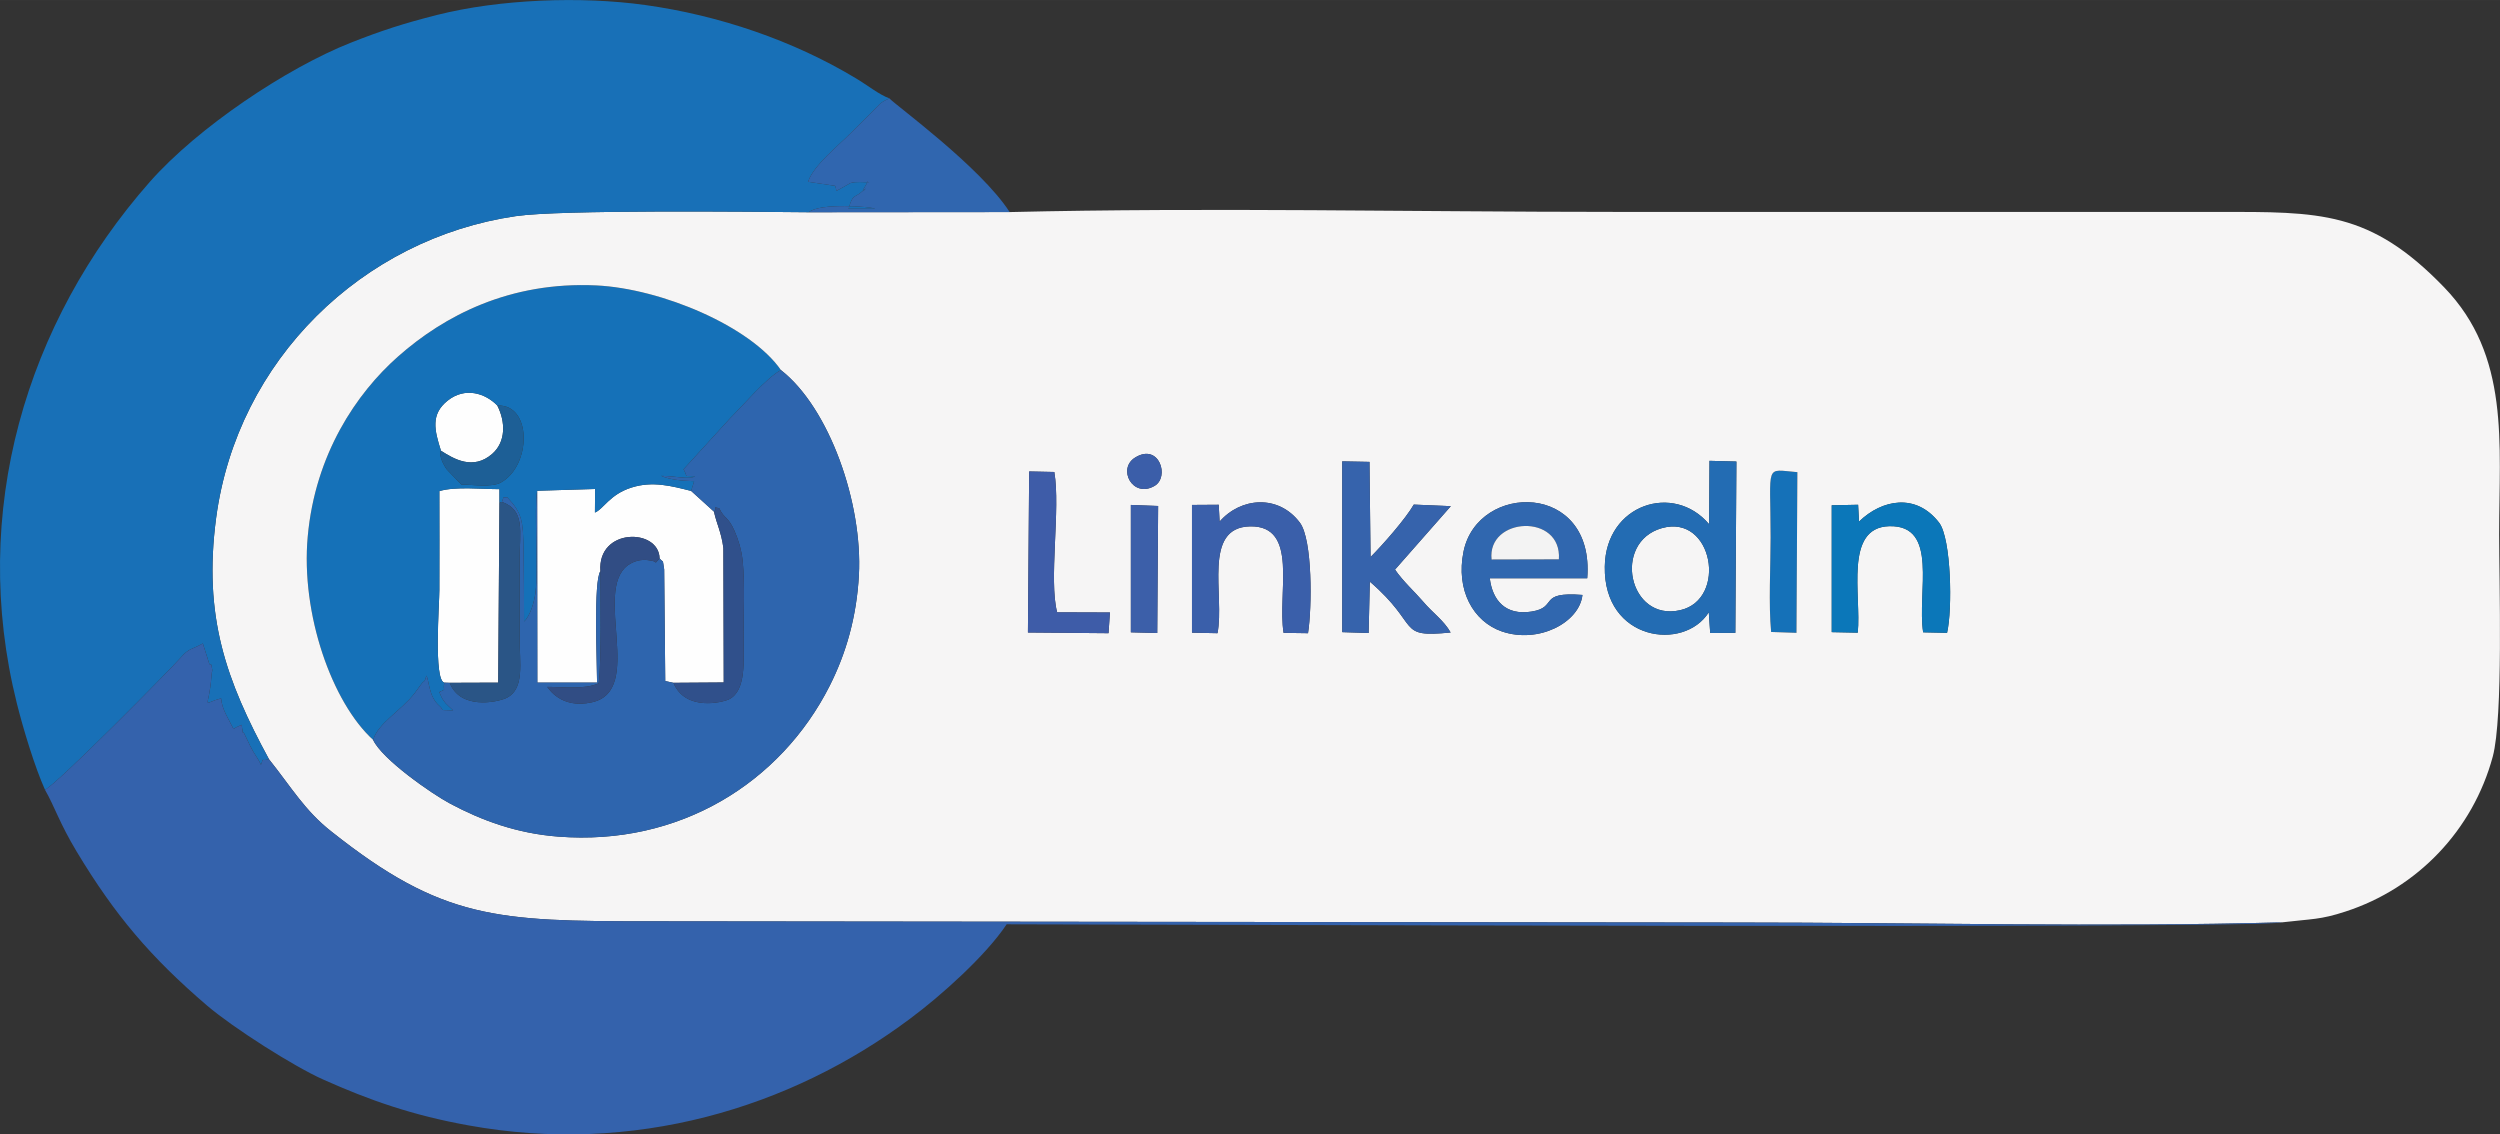 <?xml version="1.0" encoding="UTF-8"?>
<!DOCTYPE svg PUBLIC "-//W3C//DTD SVG 1.1//EN" "http://www.w3.org/Graphics/SVG/1.1/DTD/svg11.dtd">
<!-- Creator: CorelDRAW X8 -->
<svg xmlns="http://www.w3.org/2000/svg" xml:space="preserve" width="72.191mm" height="32.758mm" version="1.1" style="shape-rendering:geometricPrecision; text-rendering:geometricPrecision; image-rendering:optimizeQuality; fill-rule:evenodd; clip-rule:evenodd"
viewBox="0 0 14111 6403"
 xmlns:xlink="http://www.w3.org/1999/xlink">
 <rect x="0" y="0" width="14111" height="6403" fill="#333333" stroke="none"/>
 <defs>
  <style type="text/css">
   <![CDATA[
    .fil11 {fill:#0B77B9}
    .fil1 {fill:#1571B8}
    .fil3 {fill:#1870B7}
    .fil17 {fill:#1D5F96}
    .fil7 {fill:#236CB3}
    .fil13 {fill:#2A5586}
    .fil5 {fill:#2E65AE}
    .fil14 {fill:#30508B}
    .fil6 {fill:#3066AF}
    .fil8 {fill:#3067AF}
    .fil15 {fill:#314D84}
    .fil4 {fill:#3462AC}
    .fil9 {fill:#3663AC}
    .fil10 {fill:#3A5FAA}
    .fil19 {fill:#3B5EA9}
    .fil16 {fill:#3C5FA9}
    .fil12 {fill:#3E5CA8}
    .fil18 {fill:#F3F3F3}
    .fil2 {fill:#F6F5F5}
    .fil0 {fill:#FEFEFE}
   ]]>
  </style>
 </defs>
 <g id="Capa_x0020_1">
  <g id="_2203758430144">
   <g>
    <path class="fil0" d="M3032 2770l1 1083 337 0c0,-106 -21,-577 19,-629 -18,-246 331,-244 334,-72 28,32 14,-5 26,62l6 630 46 10 284 -2 -2 -759c-12,-92 -38,-135 -53,-205l-129 -117c-111,-28 -218,-57 -337,-19 -123,39 -158,122 -206,141l1 -133 -327 10z"/>
    <path class="fil0" d="M2508 3853l30 1 274 -1 7 -1017 0 -75c-99,0 -250,-16 -339,11 1,186 0,373 0,559 0,76 -33,510 28,522z"/>
    <path class="fil0" d="M2489 2544c72,46 181,112 289,18 78,-68 76,-181 29,-273 -68,-70 -182,-106 -280,-28 -97,77 -75,167 -38,283z"/>
   </g>
   <g>
    <path class="fil1" d="M2807 2289c197,-9 193,338 21,434 -54,30 -158,12 -224,12l-81 -84c-17,-22 -48,-78 -34,-107 -37,-116 -59,-206 38,-283 98,-78 212,-42 280,28zm-701 1887c29,-96 158,-164 235,-264l35 -48c21,-29 19,-6 31,-51 16,31 13,120 73,171 34,29 -15,22 78,26l-28 -26c-23,-24 -6,-3 -24,-27 -13,-17 -20,-34 -26,-51 45,-23 17,2 28,-53 -61,-12 -28,-446 -28,-522 0,-186 1,-373 0,-559 89,-27 240,-11 339,-11l0 75 14 -3c15,-35 -3,-22 30,-26 86,91 89,136 92,291 2,137 3,274 3,410 34,-31 57,-108 64,-161 18,-130 -9,-485 10,-577l327 -10 -1 133c48,-19 83,-102 206,-141 119,-38 226,-9 337,19l17 -55c-71,-2 -138,-9 -186,-30 76,0 154,22 192,3 -76,-7 -35,11 -66,-40l261 -286c72,-72 212,-235 289,-274 -170,-246 -673,-460 -1042,-478 -488,-23 -858,170 -1120,402 -234,207 -467,551 -509,1015 -40,438 138,938 369,1148z"/>
    <path class="fil1" d="M9997 3567l143 5 5 -907c-187,-15 -151,-55 -151,368 0,160 -12,380 3,534z"/>
   </g>
   <g>
    <path class="fil2" d="M9997 3567c-15,-154 -3,-374 -3,-534 0,-423 -36,-383 151,-368l-5 907 -143 -5zm-3614 -717l154 6 -5 717 -149 -4 0 -719zm-574 -189l142 3c36,208 -32,610 16,792l298 1 -8 117 -455 -4 7 -909zm3840 -60l152 4 -6 967 -142 1 -8 -117c-140,222 -594,162 -587,-258 5,-352 389,-476 589,-239l2 -358zm-5241 -512c273,213 462,751 440,1158 -13,235 -72,440 -165,624 -276,546 -847,905 -1533,851 -234,-18 -433,-92 -609,-186 -104,-55 -385,-251 -435,-360 -231,-210 -409,-710 -369,-1148 42,-464 275,-808 509,-1015 262,-232 632,-425 1120,-402 369,18 872,232 1042,478zm4524 1269c-17,156 -248,277 -455,206 -162,-56 -261,-234 -216,-452 81,-391 742,-394 698,152l-550 0c15,125 89,211 235,188 154,-24 31,-114 288,-94zm1561 -414c130,-126 322,-162 452,6 69,90 76,491 45,622l-135 -3c-35,-226 90,-606 -191,-599 -257,7 -157,391 -178,601l-147 -3 0 -716 149 -3 5 95zm-3609 0c119,-137 332,-155 453,6 72,96 69,480 46,624l-138 -2c-36,-225 88,-606 -189,-601 -271,6 -142,392 -184,603l-144 -3 0 -721 151 -1 5 95zm692 -340l154 3 6 537c69,-69 199,-217 244,-296l209 9 -315 358c46,67 113,127 159,181 54,64 116,105 155,174 -310,31 -165,-36 -456,-287l-7 290 -149 -5 0 -964zm-1168 -22c135,-83 196,111 108,161 -123,71 -212,-98 -108,-161zm-4890 1703c127,159 202,290 352,408 626,497 934,507 1793,507l6140 7c1016,0 2067,27 3078,-1 169,-20 215,-14 358,-61 407,-132 719,-460 831,-874 60,-223 36,-990 36,-1255 0,-515 63,-1008 -310,-1394 -419,-434 -702,-426 -1279,-426 -1136,0 -2273,0 -3409,0 -1127,0 -2286,-26 -3409,1l-1134 1c-316,-3 -1406,-15 -1654,22 -864,126 -1572,811 -1691,1703 -74,558 57,918 298,1362z"/>
    <path class="fil2" d="M9380 2981c-281,80 -187,530 104,463 268,-61 185,-545 -104,-463z"/>
   </g>
   <path class="fil3" d="M254 4458c76,-39 713,-685 764,-744 50,-58 63,-46 127,-82l36 114c12,21 8,-22 17,34 0,1 0,6 0,7 0,2 -1,6 -2,8l-2 18c-15,199 -61,158 54,129 5,63 43,117 67,167 25,8 -15,9 36,-12 3,-1 9,-4 13,-6 12,84 0,13 21,63 1,1 22,45 27,56 25,51 42,65 61,107 18,-47 -4,-17 45,-32 -241,-444 -372,-804 -298,-1362 119,-892 827,-1577 1691,-1703 248,-37 1338,-25 1654,-22 63,-55 361,-31 374,-20l-149 0c23,-87 34,-58 78,-99 52,-49 -31,45 18,-32 23,-37 -5,-22 20,-18 -34,0 -75,-5 -105,4l-79 44c-2,-5 -4,-12 -4,-15 -1,-2 -3,-10 -4,-13l-153 -23c30,-93 177,-209 243,-277l109 -108c55,-54 47,-58 107,-86 -54,-18 -134,-81 -189,-113 -353,-213 -773,-356 -1191,-414 -360,-50 -819,-33 -1172,56 -193,49 -316,89 -488,157 -362,143 -863,478 -1134,785 -699,793 -1021,1863 -751,2944 36,144 101,359 159,488z"/>
   <path class="fil4" d="M254 4458c56,98 80,184 179,349 215,357 415,594 736,869 149,127 492,345 657,418 255,114 500,201 818,258 929,169 1816,-95 2494,-603 174,-129 427,-356 544,-532 705,0 7113,27 7199,-11 -1011,28 -2062,1 -3078,1l-6140 -7c-859,0 -1167,-10 -1793,-507 -150,-118 -225,-249 -352,-408 -49,15 -27,-15 -45,32 -19,-42 -36,-56 -61,-107 -5,-11 -26,-55 -27,-56 -21,-50 -9,21 -21,-63 -4,2 -10,5 -13,6 -51,21 -11,20 -36,12 -24,-50 -62,-104 -67,-167 -115,29 -69,70 -54,-129l2 -18c1,-2 2,-6 2,-8 0,-1 0,-6 0,-7 -9,-56 -5,-13 -17,-34l-36 -114c-64,36 -77,24 -127,82 -51,59 -688,705 -764,744z"/>
   <path class="fil5" d="M3901 2771l129 117c24,-24 -18,-30 30,-19 27,60 50,45 86,128 21,48 39,104 46,169 13,130 5,296 5,430 0,127 17,302 -82,351 -38,18 -246,69 -314,-93l-46 -10 -6 -630c-12,-67 2,-30 -26,-62l-21 23c-15,-7 -2,-7 -42,-13 -40,-6 -83,4 -118,30 -194,148 98,707 -201,772 -178,40 -247,-83 -252,-87 91,0 209,16 290,-20 17,-135 10,-487 10,-633 -40,52 -19,523 -19,629l-337 0 -1 -1083c-19,92 8,447 -10,577 -7,53 -30,130 -64,161 0,-136 -1,-273 -3,-410 -3,-155 -6,-200 -92,-291 -33,4 -15,-9 -30,26 133,48 100,164 100,332 0,144 0,287 0,431 -1,147 32,297 -80,346 -52,22 -255,64 -315,-88l-30 -1c-11,55 17,30 -28,53 6,17 13,34 26,51 18,24 1,3 24,27l28 26c-93,-4 -44,3 -78,-26 -60,-51 -57,-140 -73,-171 -12,45 -10,22 -31,51l-35 48c-77,100 -206,168 -235,264 50,109 331,305 435,360 176,94 375,168 609,186 686,54 1257,-305 1533,-851 93,-184 152,-389 165,-624 22,-407 -167,-945 -440,-1158 -77,39 -217,202 -289,274l-261 286c31,51 -10,33 66,40 -38,19 -116,-3 -192,-3 48,21 115,28 186,30l-17 55z"/>
   <path class="fil6" d="M4565 1198l1134 -1c-165,-256 -649,-607 -679,-642 -60,28 -52,32 -107,86l-109 108c-66,68 -213,184 -243,277l153 23c1,3 3,11 4,13 0,3 2,10 4,15l79 -44c30,-9 71,-4 105,-4 -25,-4 3,-19 -20,18 -49,77 34,-17 -18,32 -44,41 -55,12 -78,99l149 0c-13,-11 -311,-35 -374,20z"/>
   <path class="fil7" d="M9380 2981c289,-82 372,402 104,463 -291,67 -385,-383 -104,-463zm267 -22c-200,-237 -584,-113 -589,239 -7,420 447,480 587,258l8 117 142 -1 6 -967 -152 -4 -2 358z"/>
   <path class="fil8" d="M8419 3158c-26,-241 398,-263 380,-1l-380 1zm513 200c-257,-20 -134,70 -288,94 -146,23 -220,-63 -235,-188l550 0c44,-546 -617,-543 -698,-152 -45,218 54,396 216,452 207,71 438,-50 455,-206z"/>
   <path class="fil9" d="M7576 3568l149 5 7 -290c291,251 146,318 456,287 -39,-69 -101,-110 -155,-174 -46,-54 -113,-114 -159,-181l315 -358 -209 -9c-45,79 -175,227 -244,296l-6 -537 -154 -3 0 964z"/>
   <path class="fil10" d="M6884 2944l-5 -95 -151 1 0 721 144 3c42,-211 -87,-597 184,-603 277,-5 153,376 189,601l138 2c23,-144 26,-528 -46,-624 -121,-161 -334,-143 -453,-6z"/>
   <path class="fil11" d="M10493 2944l-5 -95 -149 3 0 716 147 3c21,-210 -79,-594 178,-601 281,-7 156,373 191,599l135 3c31,-131 24,-532 -45,-622 -130,-168 -322,-132 -452,-6z"/>
   <path class="fil12" d="M5802 3570l455 4 8 -117 -298 -1c-48,-182 20,-584 -16,-792l-142 -3 -7 909z"/>
   <path class="fil13" d="M2538 3854c60,152 263,110 315,88 112,-49 79,-199 80,-346 0,-144 0,-287 0,-431 0,-168 33,-284 -100,-332l-14 3 -7 1017 -274 1z"/>
   <path class="fil14" d="M3801 3854c68,162 276,111 314,93 99,-49 82,-224 82,-351 0,-134 8,-300 -5,-430 -7,-65 -25,-121 -46,-169 -36,-83 -59,-68 -86,-128 -48,-11 -6,-5 -30,19 15,70 41,113 53,205l2 759 -284 2z"/>
   <path class="fil15" d="M3389 3224c0,146 7,498 -10,633 -81,36 -199,20 -290,20 5,4 74,127 252,87 299,-65 7,-624 201,-772 35,-26 78,-36 118,-30 40,6 27,6 42,13l21 -23c-3,-172 -352,-174 -334,72z"/>
   <polygon class="fil16" points="6383,3569 6532,3573 6537,2856 6383,2850 "/>
   <path class="fil17" d="M2489 2544c-14,29 17,85 34,107l81 84c66,0 170,18 224,-12 172,-96 176,-443 -21,-434 47,92 49,205 -29,273 -108,94 -217,28 -289,-18z"/>
   <path class="fil18" d="M8419 3158l380 -1c18,-262 -406,-240 -380,1z"/>
   <path class="fil19" d="M6408 2582c-104,63 -15,232 108,161 88,-50 27,-244 -108,-161z"/>
  </g>
 </g>
</svg>
